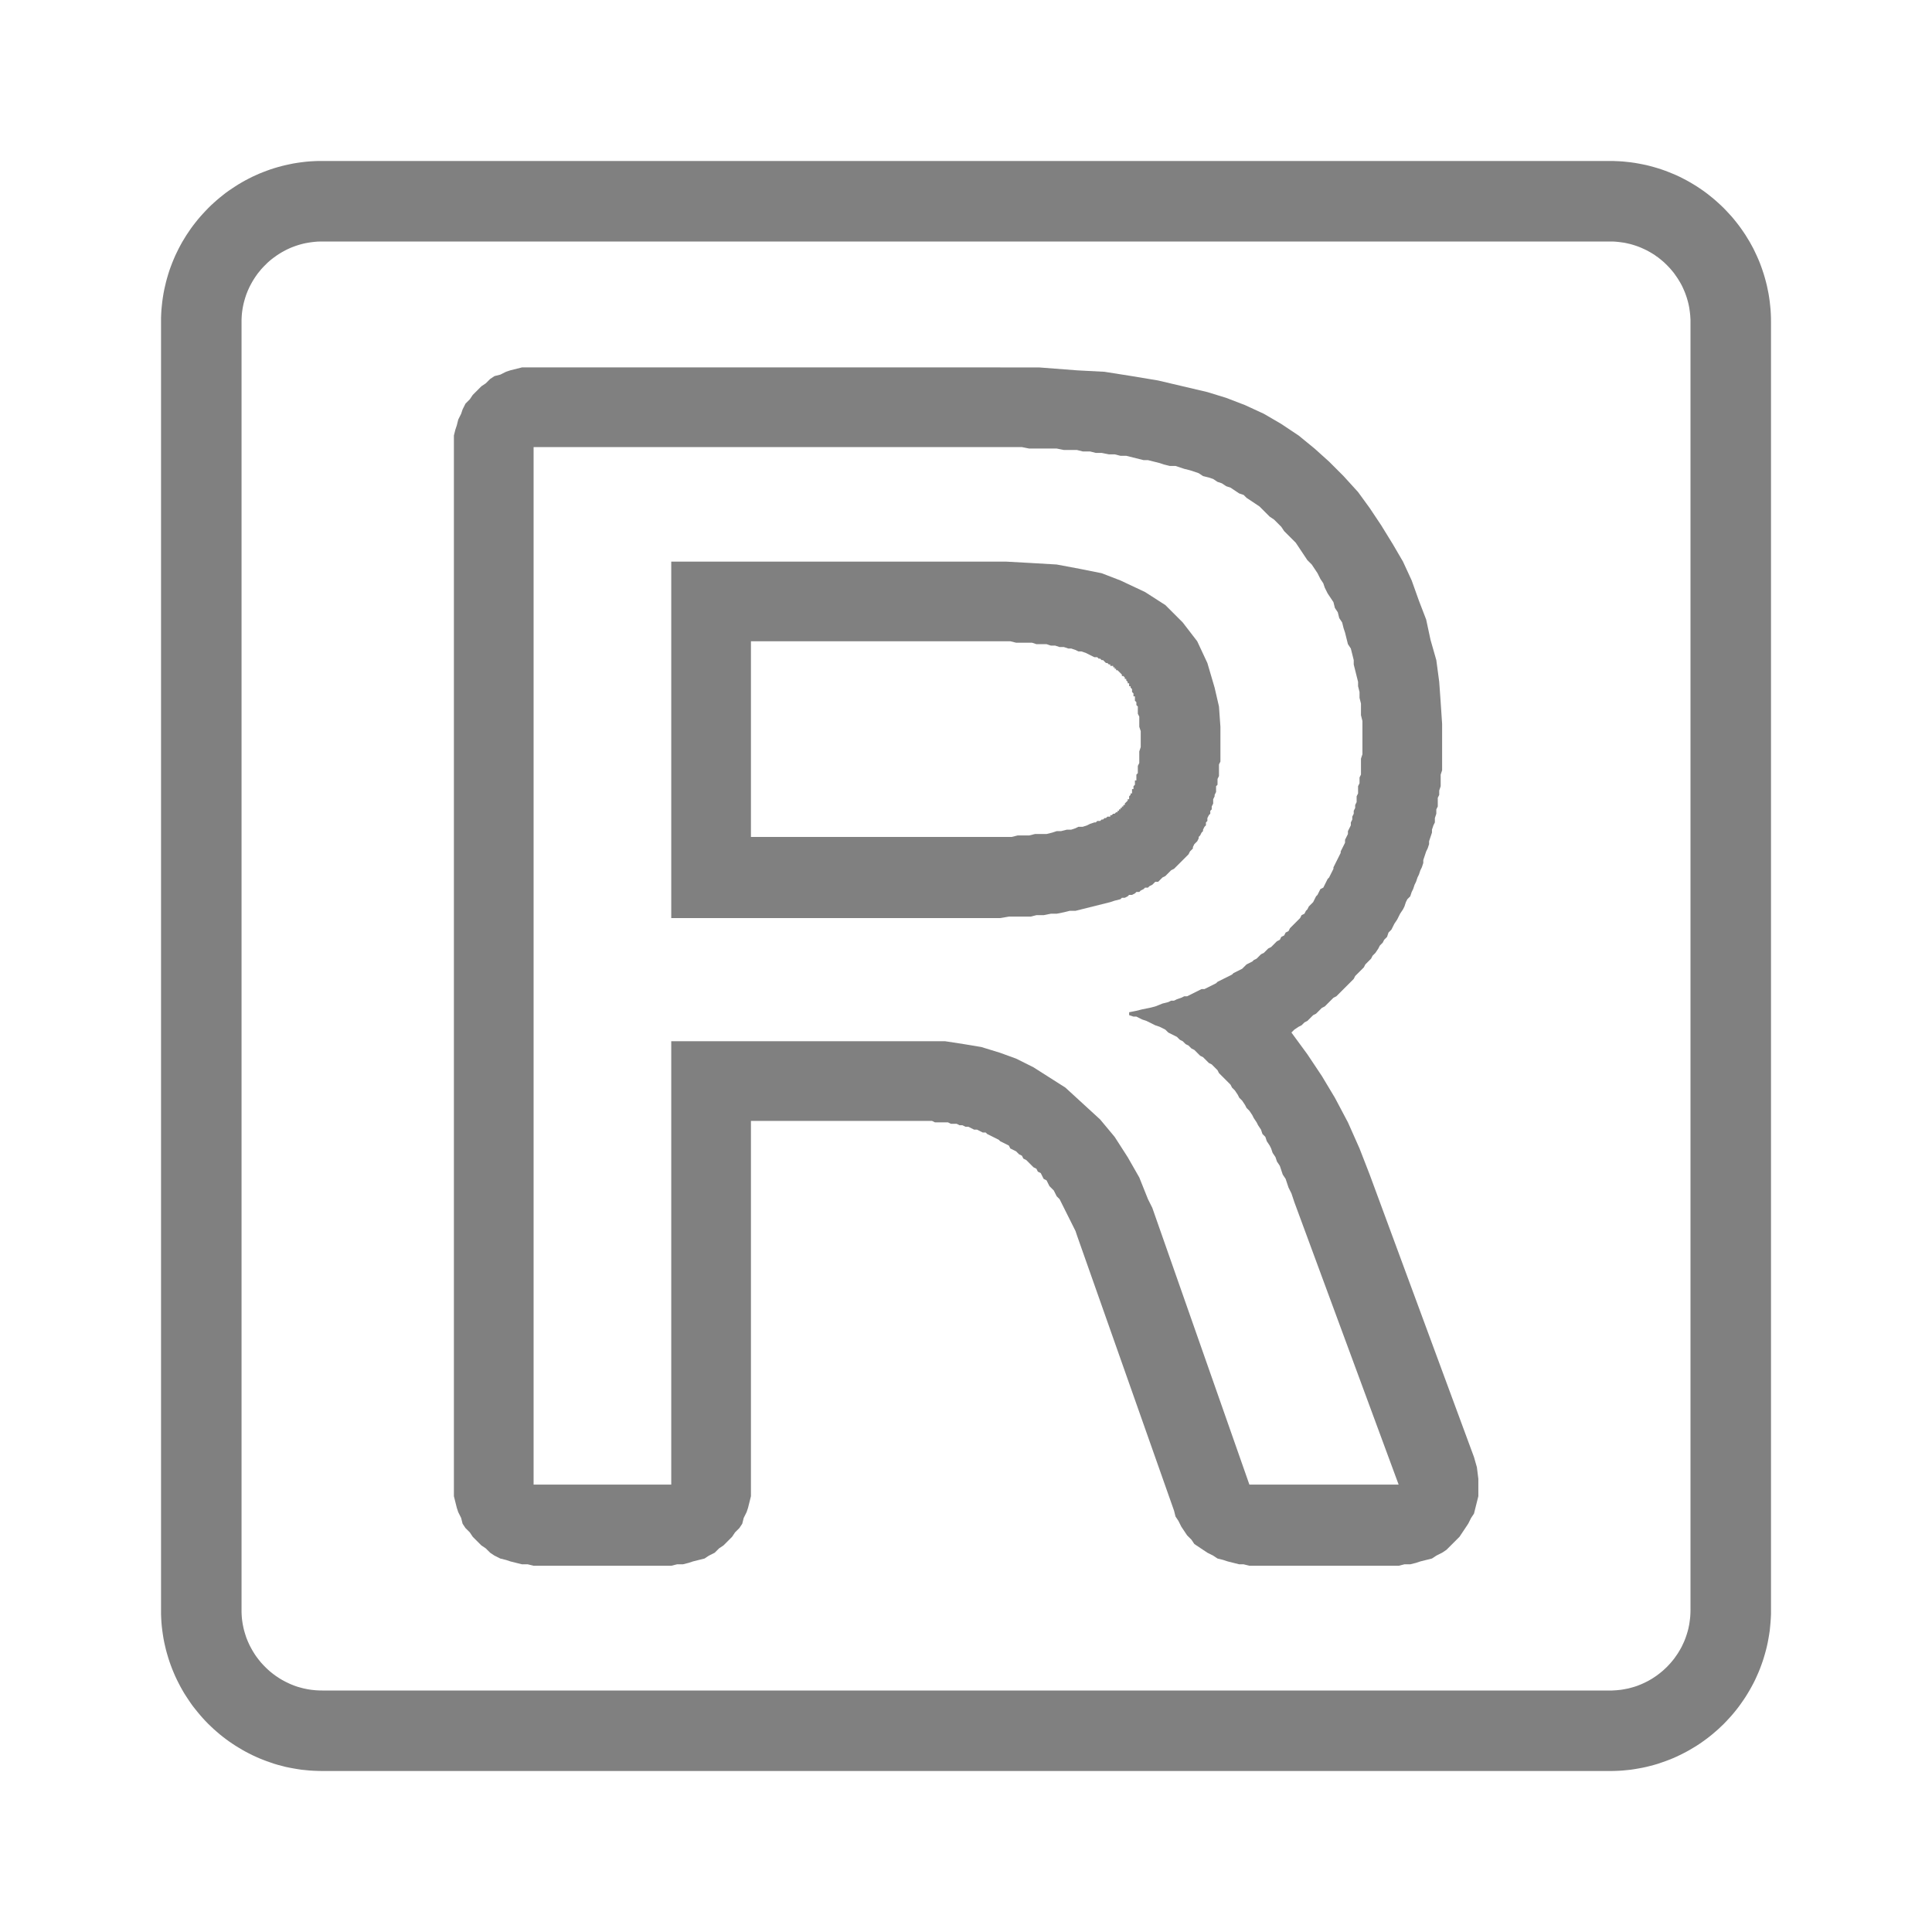 <svg viewBox="0 0 48 48" xmlns="http://www.w3.org/2000/svg" fill-rule="evenodd" clip-rule="evenodd" stroke-linejoin="round" stroke-miterlimit="2"><path d="M40.103 4.001l.102.004.103.006.1.01.1.011.101.014.099.017.098.019.097.02.096.024.095.026.095.028.093.03.093.033.091.035.09.037.09.038.088.041.086.044.086.045.084.047.084.05.081.05.081.054.079.054.078.057.076.059.074.06.074.062.071.064.071.065.069.067.067.07.065.07.065.071.061.073.06.075.059.076.056.078.056.08.053.08.05.082.05.082.047.085.046.085.042.088.041.087.04.09.037.09.034.091.032.092.031.094.028.095.026.095.024.097.02.096.02.099.016.098.014.1.011.1.01.101.006.103.004.102L44 8v32.104l-.005.102-.007.102-.009.1-.01.101-.015.1-.017.1-.018.097-.021.097-.024.097-.026.094-.028.095-.03.093-.033.093-.034.091-.037.09-.04.09-.04.088-.043.086-.046.086-.047.084-.05.084-.05.081-.053.08-.056.08-.056.078-.058.076-.06.074-.062.074-.065.072-.065.07-.067.07-.069.066-.07.066-.072.063-.074.063-.074.06-.076.058-.078.057-.079.055-.08.053-.082.05-.084.05-.084.047-.086.045-.086.043-.089.042-.088.039-.09.036-.092.035-.093.032-.093.032-.095.028-.095.025-.096.024-.097.021-.098.018-.099.017-.1.015-.1.01-.101.01-.103.006-.102.004L40 44H8l-.104-.002-.102-.004-.101-.006-.102-.01-.1-.01-.1-.015-.1-.017-.097-.018-.097-.02-.096-.025-.096-.025-.094-.028-.093-.032-.092-.032-.092-.035-.09-.036-.09-.04-.087-.04-.087-.044-.086-.045-.084-.047-.083-.05-.082-.05-.08-.053-.08-.055-.078-.057-.076-.058-.075-.06-.073-.063-.072-.063-.07-.066-.07-.067-.066-.068-.065-.07-.064-.073-.062-.074-.06-.074-.06-.076-.056-.078-.054-.08-.053-.08-.052-.081-.049-.084-.047-.084-.045-.086-.043-.086-.042-.089-.038-.088-.037-.09-.035-.092-.033-.093-.03-.093-.028-.095L4.126 41l-.023-.097-.022-.097-.019-.098-.016-.1-.014-.099-.012-.1-.009-.101-.006-.102-.004-.102V7.897l.004-.102.006-.103.01-.1.011-.101.014-.1.016-.098.019-.099.022-.096L4.126 7l.026-.095.028-.095.03-.094.033-.092.035-.092.037-.09.038-.089.042-.087.043-.088.045-.085.047-.085.05-.082.05-.082.054-.08.054-.08.057-.078.059-.076.06-.075.062-.073.064-.071.065-.07.067-.07.068-.067.071-.065.072-.064.073-.062.075-.06.076-.06.078-.056.08-.054.08-.053.082-.052.083-.049.084-.047.086-.045.087-.044.087-.04.09-.04.09-.036.092-.035.092-.033.093-.03.094-.028.096-.026.096-.023.097-.021.098-.02.1-.016.099-.014.1-.012.102-.009.101-.006.102-.004h32.207zm-32.09 2h-.066l-.052.001-.05.004-.051.005-.05.006-.05.007-.05.008-.049.009-.048.01-.047.012-.048.013-.047.014-.046.015-.045.016-.046.017-.045.018-.044.02-.044.02-.043.022-.043.023-.042.023-.041.025-.041.025-.04.026-.04.029-.04.028-.038.029-.038.03-.037.031-.036.032-.035.034-.034.034-.034.034-.033.035-.033.036-.03.038-.031.037-.03.038-.028.04-.028.04-.026.04-.025.04-.025.042-.023.042-.023.043-.022.043-.02.044-.02.044-.018.046-.018.045-.015.045-.015.046-.014.048-.013.047-.012.047-.01.048-.01.05-.008.049-.007.05-.006.05-.004.05-.003.052-.002.051v32.105l.002.053.003.051.004.05.006.05.007.05.008.05.01.048.01.049.012.048.013.047.014.046.015.047.015.046.018.045.018.045.02.044.02.044.022.043.023.043.023.042.025.042.025.04.026.041.028.04.029.039.029.038.03.037.031.038.033.036.033.035.034.035.034.033.035.033.036.033.037.03.038.031.039.03.038.028.04.027.04.027.042.026.041.024.042.024.043.022.043.021.044.021.044.02.045.018.046.018.045.016.046.015.047.013.048.013.047.012.048.01.05.01.049.008.05.007.05.005.05.005.051.003.052.002.066.001h32.039l.052-.003.052-.003.05-.005.051-.005.05-.007.049-.009.048-.009.05-.01.047-.012.047-.013.046-.013.047-.015.046-.016.044-.018.046-.018.044-.02.044-.02.043-.022.043-.022.042-.024.042-.024.04-.026.041-.027.04-.027.039-.029.038-.029.037-.03.037-.031.037-.033.035-.033.035-.033.033-.035.033-.035.032-.036.032-.038.03-.037.03-.038.027-.04.028-.039.027-.04.025-.041.025-.042.024-.042.023-.043.02-.043.021-.044.02-.044.018-.045.017-.045.016-.046.015-.047.014-.046.013-.047.012-.048.01-.049.01-.048.007-.05.007-.05.006-.05.005-.05.003-.051.002-.053.001-.065V7.947l-.003-.05-.003-.052-.005-.051-.006-.05-.007-.05-.007-.05-.01-.049-.01-.048-.012-.047-.013-.047-.014-.048-.015-.046-.016-.045-.017-.046-.019-.045-.019-.044-.02-.044-.021-.043-.023-.043-.024-.042-.025-.041-.025-.041-.027-.04-.028-.04-.027-.039-.03-.04-.03-.036-.032-.038-.032-.036-.033-.035-.033-.034-.035-.034-.035-.034-.037-.032-.037-.031-.037-.03-.038-.03-.04-.027-.039-.029-.04-.026-.041-.025-.042-.025-.042-.023-.043-.023-.043-.021-.044-.02-.044-.02-.046-.019-.044-.017-.046-.016-.047-.015-.046-.014-.047-.013-.048-.011-.049-.011-.048-.01-.05-.007-.049-.007-.05-.006-.051-.005-.052-.004L40.052 6H8.013z" fill="gray"/><path d="M24.849 9.129h.972l.936.072.684.036.684.108.648.108.612.144.612.144.468.144.468.18.468.216.432.252.432.288.396.324.36.324.36.36.36.396.288.396.288.432.288.468.252.432.216.468.18.504.18.468.108.504.144.504.072.54.036.504.036.54v1.152l-.036.108v.288l-.036.108v.108l-.036.072v.216l-.036.072v.108l-.036.108v.108l-.036.072-.036.108v.072l-.036.108-.036.108v.072l-.036.108-.036.072-.036.108-.036.108v.072l-.036.108-.036.072-.036.108-.036.072-.036.108-.036.072-.036.108-.036.072-.036.108-.072.072-.036.072-.036.108-.036.072-.072.108-.036.072-.036.072-.072.108-.036.072-.036.072-.072.072-.036.108-.072.072-.036.072-.072.072-.036.072-.072.108-.072.072-.036.072-.072.072-.072.072-.036.072-.072.072-.072.072-.072.072-.036.072-.072.072-.072.072-.072.072-.072.072-.072.072-.072.072-.072.036-.072.072-.072.072-.072.072-.072.036-.072.072-.072.072-.072.036-.072.072-.072.072-.072.036-.072.072-.072.036-.108.072-.072.072.396.54.36.54.324.54.324.612.288.648.252.648 2.592 7.02.072.252.036.288V37.173l-.036.144-.036.144-.036.144-.072.108-.072.144-.072.108-.072.108-.072.108-.108.108-.108.108-.108.108-.108.072-.144.072-.108.072-.144.036-.144.036-.108.036-.144.036h-.144l-.144.036h-3.708l-.144-.036h-.108l-.144-.036-.144-.036-.108-.036-.144-.036-.108-.072-.144-.072-.108-.072-.108-.072-.108-.072-.072-.108-.108-.108-.072-.108-.072-.108-.072-.144-.072-.108-.036-.144-2.412-6.84-.036-.108-.036-.072-.036-.072-.036-.072-.036-.072-.036-.072-.036-.072-.036-.072-.036-.072-.036-.072-.036-.072-.036-.072-.072-.072-.036-.072-.036-.072-.036-.036-.072-.072-.036-.072-.036-.072-.072-.036-.036-.072-.036-.072-.072-.036-.036-.072-.072-.036-.072-.072-.036-.036-.072-.072-.072-.036-.036-.072-.072-.036-.072-.072-.072-.036-.072-.036-.036-.072-.072-.036-.072-.036-.072-.036-.036-.036-.072-.036-.072-.036-.072-.036-.072-.036-.036-.036h-.072l-.072-.036-.072-.036h-.072l-.072-.036-.072-.036h-.072l-.072-.036h-.072l-.072-.036h-.144l-.072-.036h-.324l-.072-.036h-4.5v9.324l-.036.144-.036.144-.036.108-.072.144-.036.144-.072.108-.108.108-.072.108-.108.108-.108.108-.108.072-.108.108-.144.072-.108.072-.144.036-.144.036-.108.036-.144.036h-.144l-.144.036h-3.42l-.144-.036h-.144l-.144-.036-.144-.036-.108-.036-.144-.036-.144-.072-.108-.072-.108-.108-.108-.072-.108-.108-.108-.108-.072-.108-.108-.108-.072-.108-.036-.144-.072-.144-.036-.108-.036-.144-.036-.144V10.82l.036-.144.036-.108.036-.144.072-.144.036-.108.072-.144.108-.108.072-.108.108-.108.108-.108.108-.072.108-.108.108-.072.144-.036.144-.072.108-.036.144-.036.144-.036h11.88zm-11.592 1.98v25.776h3.42V25.869h6.804l.468.072.432.072.468.144.396.144.432.216.396.252.396.252.432.396.432.396.36.432.324.504.288.504.216.54.108.216 2.412 6.876h3.708l-2.592-7.02-.036-.108-.036-.108-.072-.144-.036-.108-.036-.108-.072-.108-.036-.108-.036-.108-.072-.108-.036-.108-.072-.108-.036-.108-.036-.072-.072-.108-.036-.108-.072-.072-.036-.108-.072-.108-.036-.072-.072-.108-.036-.072-.072-.108-.072-.072-.036-.072-.072-.108-.072-.072-.036-.072-.072-.108-.072-.072-.036-.072-.072-.072-.072-.072-.072-.072-.072-.072-.036-.072-.072-.072-.072-.072-.072-.036-.072-.072-.072-.072-.072-.036-.072-.072-.072-.072-.072-.036-.072-.072-.072-.036-.072-.072-.072-.036-.072-.072-.072-.036-.072-.036-.072-.036-.072-.072-.072-.036-.072-.036-.108-.036-.072-.036-.072-.036-.072-.036-.108-.036-.072-.036-.072-.036h-.072l-.108-.036v-.072l.18-.036.144-.036.18-.036.144-.036.18-.072.144-.036.072-.036h.072l.072-.036.108-.036.072-.036h.072l.072-.036.072-.036.072-.036.072-.036.072-.036h.072l.072-.036.072-.036.072-.036.072-.036.036-.036.072-.036.072-.036.072-.036.072-.036.072-.036.036-.036.072-.036.072-.036.072-.036.036-.036.072-.072.072-.036.072-.036.036-.036.072-.036.072-.072.036-.036.072-.036.036-.036.072-.072.072-.036.036-.036.072-.072.036-.036.072-.036.036-.072.072-.036.036-.072.072-.036.036-.072.036-.036.072-.072.036-.036.072-.072.036-.036.036-.072.072-.036.036-.072.036-.036.036-.072.072-.072.036-.036.036-.072.036-.072.036-.036.036-.072.036-.072.072-.036.036-.072.036-.072.036-.072.036-.036.036-.072.036-.072.036-.072v-.036l.036-.072.036-.072.036-.072.036-.072.036-.072v-.036l.036-.072.036-.072.036-.072v-.072l.036-.072.036-.072v-.072l.036-.072.036-.072v-.072l.036-.072v-.072l.036-.072v-.072l.036-.072V20l.036-.072v-.144l.036-.072v-.18l.036-.072v-.144l.036-.072v-.396l.036-.108V17.913l-.036-.144v-.288l-.036-.144v-.144l-.036-.144v-.108l-.036-.144-.036-.144-.036-.144V16.4l-.036-.144-.036-.144-.072-.108-.036-.144-.036-.144-.036-.108-.036-.144-.072-.108-.036-.144-.072-.108-.036-.144-.072-.108-.072-.108-.072-.144-.036-.108-.072-.108-.072-.144-.072-.108-.072-.108-.108-.108-.072-.108-.072-.108-.072-.108-.072-.108-.108-.108-.072-.072-.108-.108-.072-.108-.072-.072-.108-.108-.108-.072-.072-.072-.108-.108-.072-.072-.108-.072-.108-.072-.108-.072-.072-.072-.108-.036-.108-.072-.108-.072-.108-.036-.108-.072-.108-.036-.108-.072-.108-.036-.144-.036-.108-.072-.108-.036-.108-.036-.144-.036-.108-.036-.108-.036h-.144l-.144-.036-.108-.036-.144-.036-.144-.036h-.108l-.144-.036-.144-.036-.144-.036h-.144l-.144-.036h-.144l-.18-.036h-.144l-.144-.036h-.18l-.144-.036H26.433l-.18-.036H25.569l-.18-.036H13.257zm11.736 2.844l.648.036.612.036.576.108.54.108.468.18.612.288.504.324.432.432.36.468.252.54.18.612.108.468.036.504v.864l-.036.072v.288l-.036.072v.144l-.036.036v.144l-.036.072v.036l-.036.072V19.965l-.036.072v.072l-.036.036v.072l-.036.036-.036.072v.072l-.036.036v.072l-.036.036-.036.072v.036l-.036.036-.036.072-.036.036v.036l-.036.072-.036.036-.036.036-.036.072v.036l-.036.036-.036.036-.036.072-.036.036-.036.036-.036.036-.036.036-.036.036-.036.036-.036.036-.036.036-.036.036-.036.036-.072.036-.036.036-.036.036-.036.036-.036.036-.072.036-.036.036-.036.036-.036.036h-.072l-.036.036-.036.036-.072.036-.036.036h-.072l-.036.036-.072.036-.036.036h-.072l-.036.036-.072.036h-.072l-.036.036-.072.036h-.072l-.036.036-.144.036-.108.036-.144.036-.144.036-.144.036-.144.036-.144.036-.144.036h-.144l-.144.036-.18.036h-.144l-.18.036h-.18l-.144.036h-.54l-.216.036h-8.172v-8.856H24.993zm-6.336 1.98v4.86H25.137l.144-.036h.288l.144-.036h.288l.144-.036.108-.036h.108l.144-.036h.108l.108-.036.072-.036h.108l.108-.036.072-.036.108-.036h.036l.036-.036h.072l.036-.036h.036l.036-.036h.036l.036-.036h.072v-.036h.036l.036-.036h.036l.036-.036h.036v-.036h.036v-.036h.036v-.036h.036v-.036h.036V20h.036v-.036l.036-.036.036-.036v-.036h.036v-.072l.036-.036v-.036h.036V19.605h.036v-.072l.036-.036V19.389h.036v-.144l.036-.036v-.18l.036-.072v-.288l.036-.108v-.396l-.036-.108v-.252l-.036-.072v-.18l-.036-.036v-.072l-.036-.036V17.3h-.036v-.072l-.036-.036v-.072l-.036-.036v-.036h-.036v-.072h-.036v-.036l-.036-.036v-.036h-.036v-.036l-.036-.036h-.036v-.036l-.036-.036-.036-.036-.036-.036h-.036v-.036h-.036v-.036h-.036v-.036h-.072v-.036h-.036l-.036-.036h-.036l-.036-.036-.036-.036h-.036l-.036-.036h-.036l-.036-.036h-.072l-.072-.036-.072-.036-.072-.036-.108-.036h-.072l-.072-.036-.108-.036h-.072l-.108-.036h-.108l-.108-.036h-.108l-.108-.036h-.252l-.108-.036H25.245l-.144-.036h-6.444z" fill="gray"/></svg>